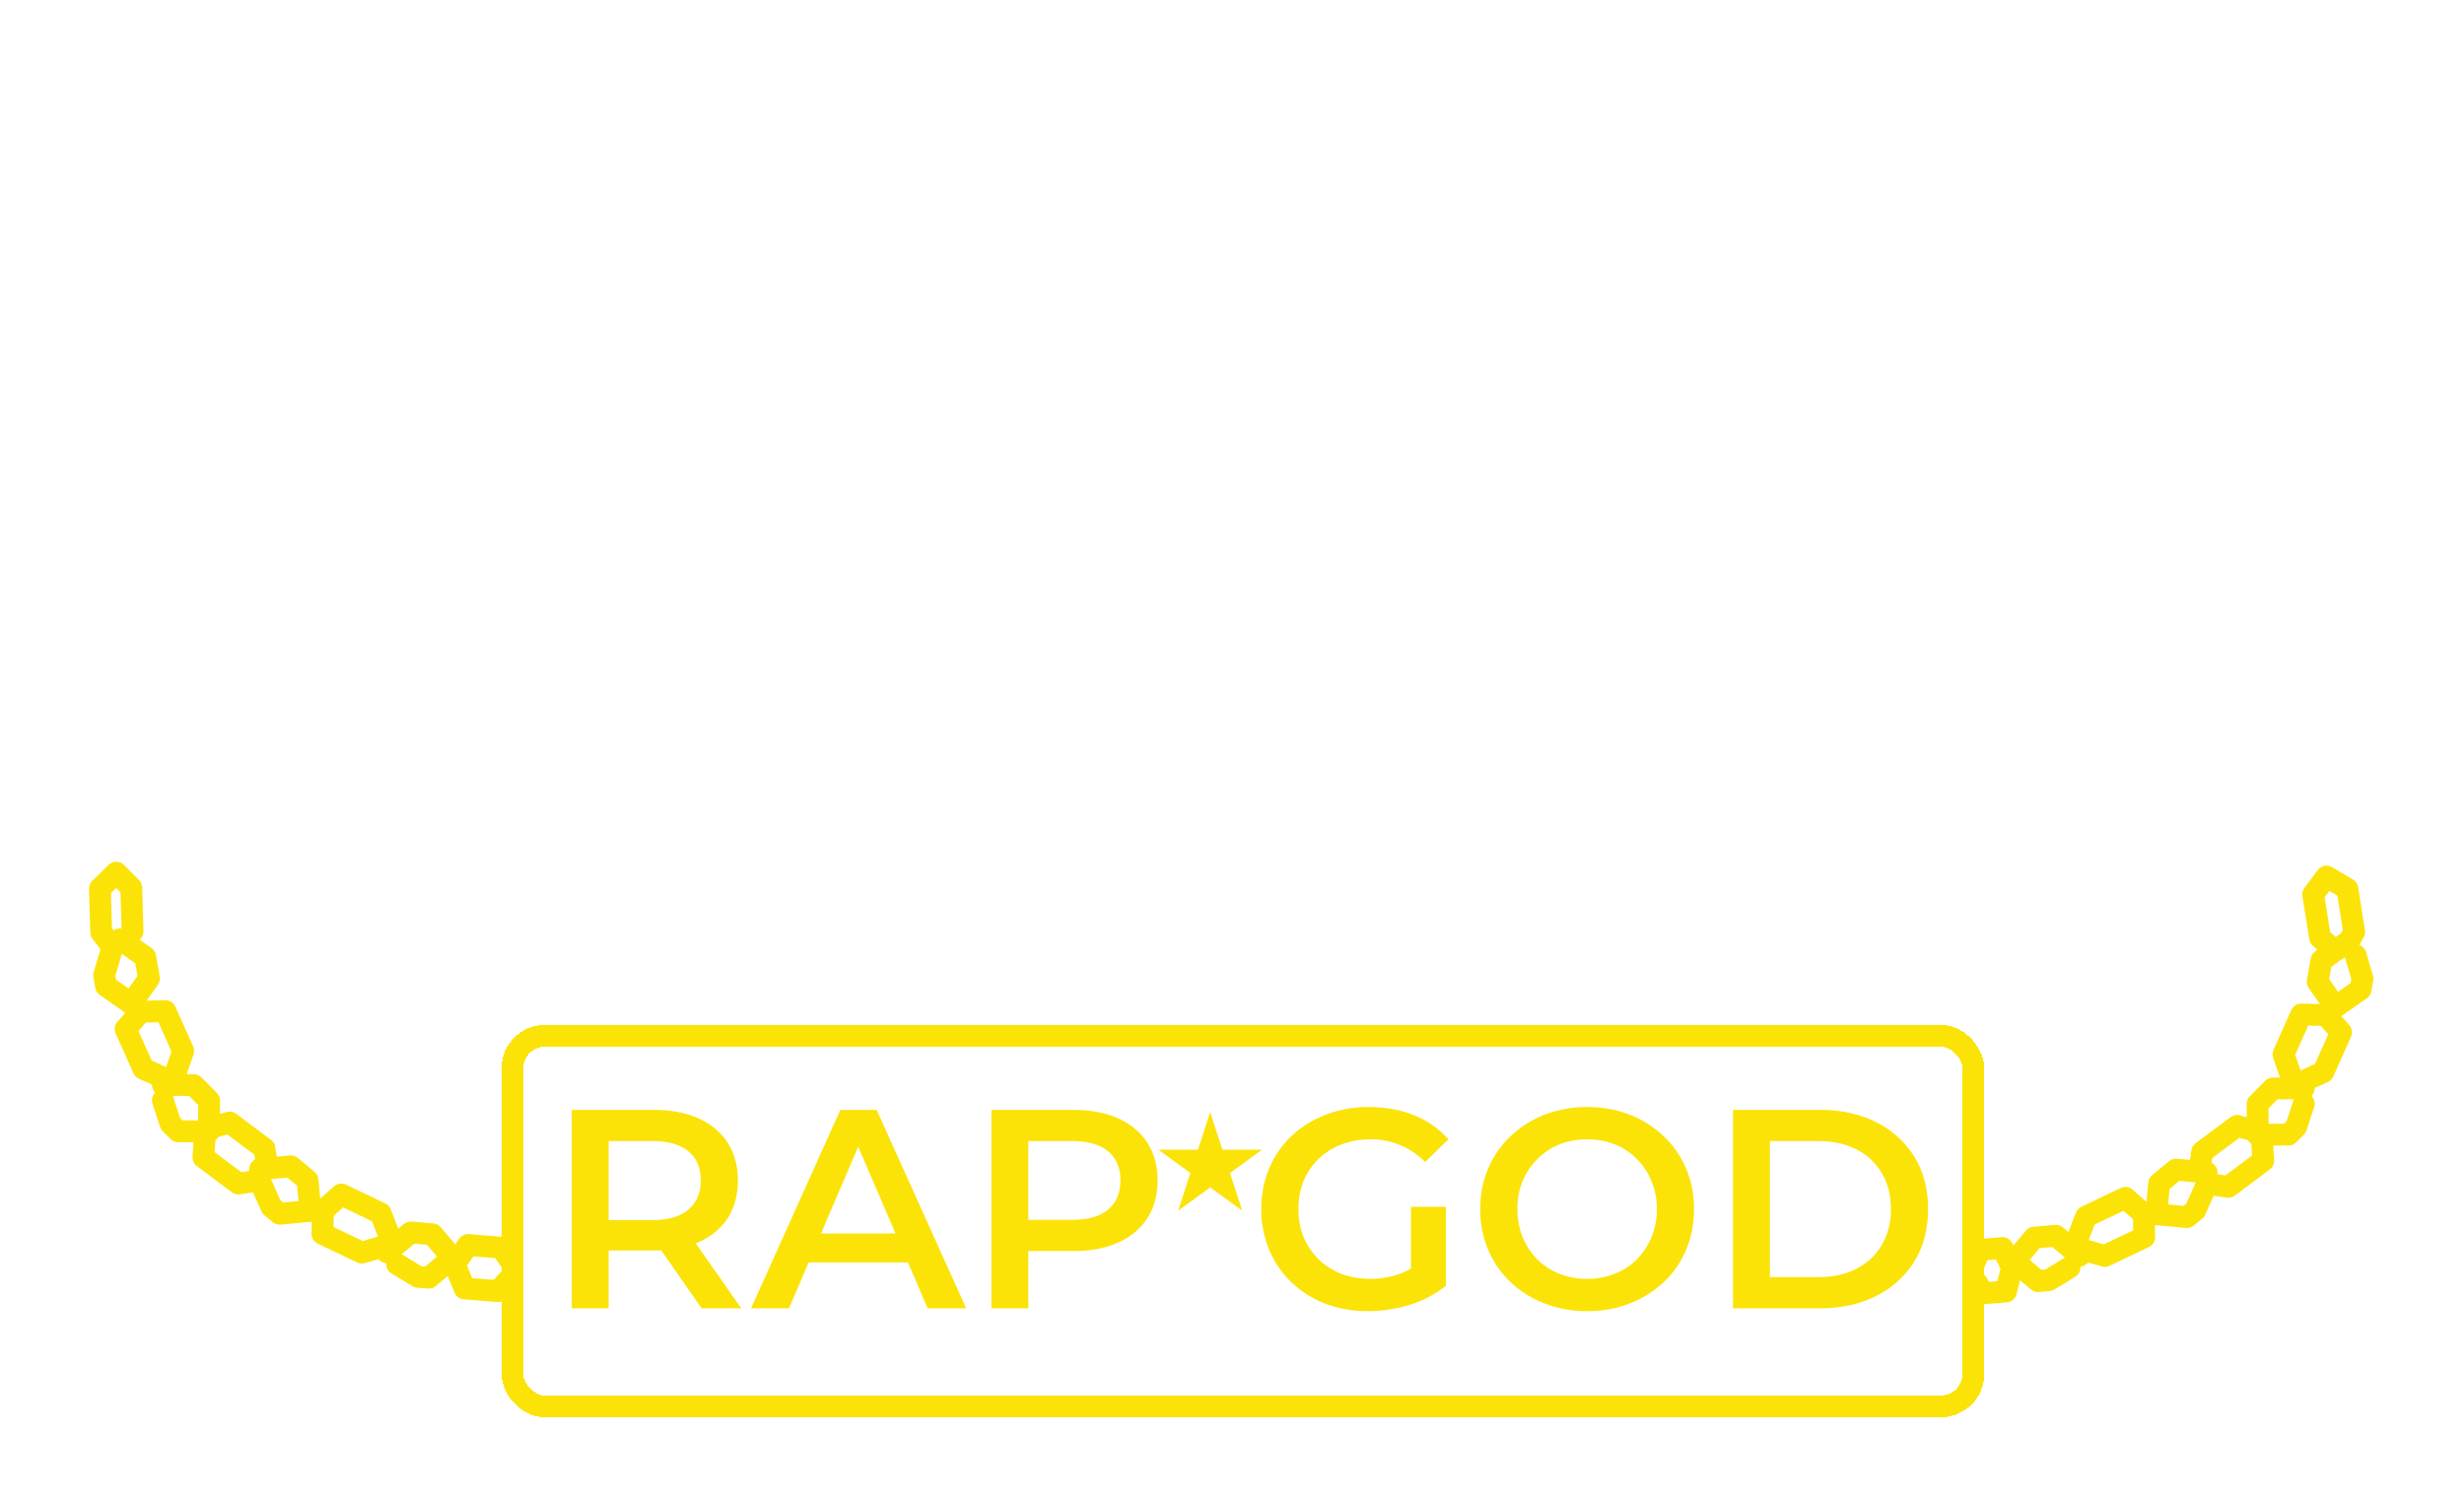<svg width="113" height="69" fill="none" xmlns="http://www.w3.org/2000/svg"><g filter="url(#filter0_d_9_76)" stroke="#FBE308" stroke-linecap="round" stroke-linejoin="round"><path d="M107.624 39.23l-1.16.809-.174.984.809 1.16m.93-2.374l.317 1.072-.087.492-1.16.81m-5.901 7.59l-1.407-.134-.771.637-.135 1.408m2.246-1.207l-.452 1.023-.386.318-1.408-.134m6.766-5.774l-1.414.007-.704.71.007 1.414"/><path d="M105.654 46.617l-.348 1.062-.352.355-1.414.007m-8.172 5.544l-1.082-.911-.996.085-.911 1.082m2.534.285l-.954.583-.498.043-1.082-.91m14.319-17.645l.954.57.156.988.156.987-.314.556m-.952-3.101l-.615.818.156.988.156.987.47.432"/><path d="M103.719 47.948l.073 1.286-.801.599-.801.598-.7-.101m2.229-2.382l-1.124-.316-.802.599-.801.598-.101.7m-8.616 4.601l-.28 1.1-.517.04-.517.042-.298-.477m1.612-.705l-.441-.894-.517.041-.516.042-.218.519m16.079-11.287l.701.79-.408.914-.409.913-1.184.538m1.3-3.155l-1.125-.026-.408.913-.408.913.408 1.174m-6.815 6.156l.022 1.056-.903.431-.902.431-1.252-.357m3.035-1.561l-.84-.748-.903.43-.902.432-.45 1.158"/></g><g filter="url(#filter1_d_9_76)" stroke="#FBE308" stroke-linecap="round" stroke-linejoin="round"><path d="M5.5 39.075l1.159.81.175.985-.81 1.16m-.93-2.375l-.317 1.072.087.493 1.16.81m5.901 7.59l1.407-.135.771.637.135 1.408"/><path d="M11.992 50.324l.452 1.022.386.318 1.408-.134m-6.766-5.774l1.414.007.704.71-.007 1.415m-2.114-1.425l.348 1.063.352.355 1.414.007m8.172 5.543l1.082-.91.996.085.911 1.082m-2.534.284l.954.584.498.042 1.082-.91M5.334 36.02l-.751.733.029 1 .03 1 .373.489m.319-3.222l.686.691.03 1 .029 1-.345.51"/><path d="M9.404 47.794l-.073 1.286.801.599.802.599.7-.102m-2.23-2.382l1.124-.316.802.599.8.598.102.7m8.616 4.6l.46 1.115.767.062.767.062.424-.468m-2.418-.771l.62-.879.767.062.768.062.344.53M6.461 42.398l-.701.79.408.913.409.913 1.184.538m-1.3-3.154l1.125-.026.408.913.408.912-.408 1.174m6.816 6.157l-.023 1.056.903.43.902.432 1.252-.358m-3.034-1.56l.84-.749.902.431.902.431.45 1.159"/></g><path d="M3.658 37l11.856-26.6h6.08L33.488 37h-6.46L17.3 13.516h2.432L9.966 37H3.658zm5.928-5.7l1.634-4.674H24.9l1.672 4.674H9.586zM36.248 37V10.4h6.156v21.584h13.338V37H36.248zm28.595-15.884H77.65v4.788H64.843v-4.788zM65.3 32.06h14.478V37H59.181V10.4h20.102v4.94H65.3v16.72zM81.376 37l11.438-15.77v4.484L81.87 10.4h6.992l7.562 10.678-2.926.038 7.448-10.716h6.688L96.766 25.448V21.04L108.28 37h-7.106l-7.828-11.286h2.812L88.444 37h-7.068z" fill="#fff"/><g filter="url(#filter2_d_9_76)"><path d="M26.222 58v-9.1h3.744c.806 0 1.495.13 2.067.39.58.26 1.027.633 1.339 1.118.312.485.468 1.062.468 1.729s-.156 1.244-.468 1.729c-.312.477-.758.845-1.339 1.105-.572.251-1.261.377-2.067.377h-2.808l.754-.767V58h-1.69zm5.954 0l-2.301-3.302h1.807L33.996 58h-1.82zm-4.264-3.237l-.754-.806h2.73c.745 0 1.304-.16 1.677-.481.381-.32.572-.767.572-1.339 0-.58-.19-1.027-.572-1.339-.373-.312-.932-.468-1.677-.468h-2.73l.754-.832v5.265zM34.444 58l4.095-9.1h1.664L44.31 58h-1.768l-3.523-8.203h.676L36.186 58h-1.742zm1.885-2.106l.455-1.326h4.914l.455 1.326h-5.824zM45.469 58v-9.1h3.743c.806 0 1.495.13 2.067.39.58.26 1.027.633 1.34 1.118.311.485.467 1.062.467 1.729s-.156 1.244-.468 1.729c-.312.485-.758.858-1.339 1.118-.572.26-1.26.39-2.067.39h-2.808l.754-.793V58h-1.69zm1.69-3.237l-.755-.819h2.73c.745 0 1.304-.156 1.677-.468.381-.32.572-.767.572-1.339 0-.58-.19-1.027-.572-1.339-.373-.312-.932-.468-1.677-.468h-2.73l.754-.832v5.265zm15.586 3.367a5.53 5.53 0 01-1.963-.338 4.837 4.837 0 01-1.547-.975 4.474 4.474 0 01-1.027-1.495 4.743 4.743 0 01-.364-1.872c0-.676.12-1.3.364-1.872a4.336 4.336 0 011.026-1.482 4.66 4.66 0 011.573-.975 5.342 5.342 0 011.963-.351c.772 0 1.465.126 2.08.377a4.08 4.08 0 011.574 1.105l-1.067 1.04a3.414 3.414 0 00-1.156-.78 3.42 3.42 0 00-1.352-.26c-.477 0-.92.078-1.326.234a3.067 3.067 0 00-1.054.663 3.05 3.05 0 00-.688 1.014c-.157.39-.234.819-.234 1.287 0 .46.078.884.234 1.274.164.39.394.732.688 1.027.295.286.642.507 1.04.663.4.156.841.234 1.327.234.45 0 .883-.07 1.3-.208.424-.147.827-.39 1.209-.728l.962 1.261a5.075 5.075 0 01-1.665.871 6.46 6.46 0 01-1.897.286zm1.962-1.378v-3.406h1.6v3.627l-1.6-.221zM72.8 58.13a5.34 5.34 0 01-1.963-.351 4.803 4.803 0 01-1.56-.975 4.508 4.508 0 01-1.028-1.482 4.743 4.743 0 01-.364-1.872c0-.676.122-1.296.364-1.859a4.335 4.335 0 011.028-1.482 4.692 4.692 0 011.56-.988 5.305 5.305 0 011.95-.351c.71 0 1.36.117 1.95.351a4.692 4.692 0 011.56.988c.442.416.784.91 1.026 1.482.243.563.365 1.183.365 1.859 0 .676-.122 1.3-.365 1.872a4.336 4.336 0 01-1.026 1.482 4.803 4.803 0 01-1.56.975 5.204 5.204 0 01-1.938.351zm-.013-1.482a3.4 3.4 0 001.273-.234c.39-.156.728-.377 1.014-.663a3.27 3.27 0 00.911-2.301c0-.468-.083-.893-.248-1.274a2.983 2.983 0 00-.662-1.014 2.892 2.892 0 00-1.014-.676 3.4 3.4 0 00-1.275-.234 3.4 3.4 0 00-1.273.234 3.04 3.04 0 00-1.014.676 3.149 3.149 0 00-.676 1.014 3.336 3.336 0 00-.234 1.274c0 .46.078.884.234 1.274.164.39.39.732.676 1.027.285.286.624.507 1.014.663a3.4 3.4 0 001.273.234zM79.478 58v-9.1h3.978c.988 0 1.855.19 2.6.572a4.29 4.29 0 011.742 1.586c.416.676.624 1.473.624 2.392 0 .91-.208 1.707-.624 2.392a4.29 4.29 0 01-1.742 1.586c-.746.381-1.612.572-2.6.572h-3.978zm1.69-1.43h2.21c.684 0 1.274-.13 1.768-.39a2.77 2.77 0 001.157-1.092c.277-.468.416-1.014.416-1.638 0-.633-.139-1.179-.416-1.638a2.763 2.763 0 00-1.157-1.092c-.494-.26-1.084-.39-1.768-.39h-2.21v6.24z" fill="#FBE308"/></g><path d="M55.5 51l.561 1.727h1.817l-1.47 1.068.561 1.727-1.469-1.067-1.47 1.068.562-1.728-1.47-1.068h1.817L55.5 51z" fill="#FBE308"/><g filter="url(#filter3_d_9_76)"><rect x="23.5" y="45.5" width="67" height="17" rx="1.5" stroke="#FBE308" stroke-linecap="square" stroke-linejoin="round" shape-rendering="crispEdges"/></g><defs><filter id="filter0_d_9_76" x="86.083" y="35.697" width="26.764" height="28.115" filterUnits="userSpaceOnUse" color-interpolation-filters="sRGB"><feFlood flood-opacity="0" result="BackgroundImageFix"/><feColorMatrix in="SourceAlpha" values="0 0 0 0 0 0 0 0 0 0 0 0 0 0 0 0 0 0 127 0" result="hardAlpha"/><feOffset dy="4"/><feGaussianBlur stdDeviation="2"/><feComposite in2="hardAlpha" operator="out"/><feColorMatrix values="0 0 0 0 0.983 0 0 0 0 0.888 0 0 0 0 0.033 0 0 0 0.23 0"/><feBlend in2="BackgroundImageFix" result="effect1_dropShadow_9_76"/><feBlend in="SourceGraphic" in2="effect1_dropShadow_9_76" result="shape"/></filter><filter id="filter1_d_9_76" x=".083" y="35.52" width="27.764" height="28.194" filterUnits="userSpaceOnUse" color-interpolation-filters="sRGB"><feFlood flood-opacity="0" result="BackgroundImageFix"/><feColorMatrix in="SourceAlpha" values="0 0 0 0 0 0 0 0 0 0 0 0 0 0 0 0 0 0 127 0" result="hardAlpha"/><feOffset dy="4"/><feGaussianBlur stdDeviation="2"/><feComposite in2="hardAlpha" operator="out"/><feColorMatrix values="0 0 0 0 0.983 0 0 0 0 0.888 0 0 0 0 0.033 0 0 0 0.28 0"/><feBlend in2="BackgroundImageFix" result="effect1_dropShadow_9_76"/><feBlend in="SourceGraphic" in2="effect1_dropShadow_9_76" result="shape"/></filter><filter id="filter2_d_9_76" x="20.222" y="44.77" width="74.201" height="21.36" filterUnits="userSpaceOnUse" color-interpolation-filters="sRGB"><feFlood flood-opacity="0" result="BackgroundImageFix"/><feColorMatrix in="SourceAlpha" values="0 0 0 0 0 0 0 0 0 0 0 0 0 0 0 0 0 0 127 0" result="hardAlpha"/><feOffset dy="2"/><feGaussianBlur stdDeviation="3"/><feComposite in2="hardAlpha" operator="out"/><feColorMatrix values="0 0 0 0 0.983 0 0 0 0 0.888 0 0 0 0 0.033 0 0 0 0.33 0"/><feBlend in2="BackgroundImageFix" result="effect1_dropShadow_9_76"/><feBlend in="SourceGraphic" in2="effect1_dropShadow_9_76" result="shape"/></filter><filter id="filter3_d_9_76" x="19" y="43" width="76" height="26" filterUnits="userSpaceOnUse" color-interpolation-filters="sRGB"><feFlood flood-opacity="0" result="BackgroundImageFix"/><feColorMatrix in="SourceAlpha" values="0 0 0 0 0 0 0 0 0 0 0 0 0 0 0 0 0 0 127 0" result="hardAlpha"/><feOffset dy="2"/><feGaussianBlur stdDeviation="2"/><feComposite in2="hardAlpha" operator="out"/><feColorMatrix values="0 0 0 0 0.983 0 0 0 0 0.888 0 0 0 0 0.033 0 0 0 0.33 0"/><feBlend in2="BackgroundImageFix" result="effect1_dropShadow_9_76"/><feBlend in="SourceGraphic" in2="effect1_dropShadow_9_76" result="shape"/></filter></defs></svg>